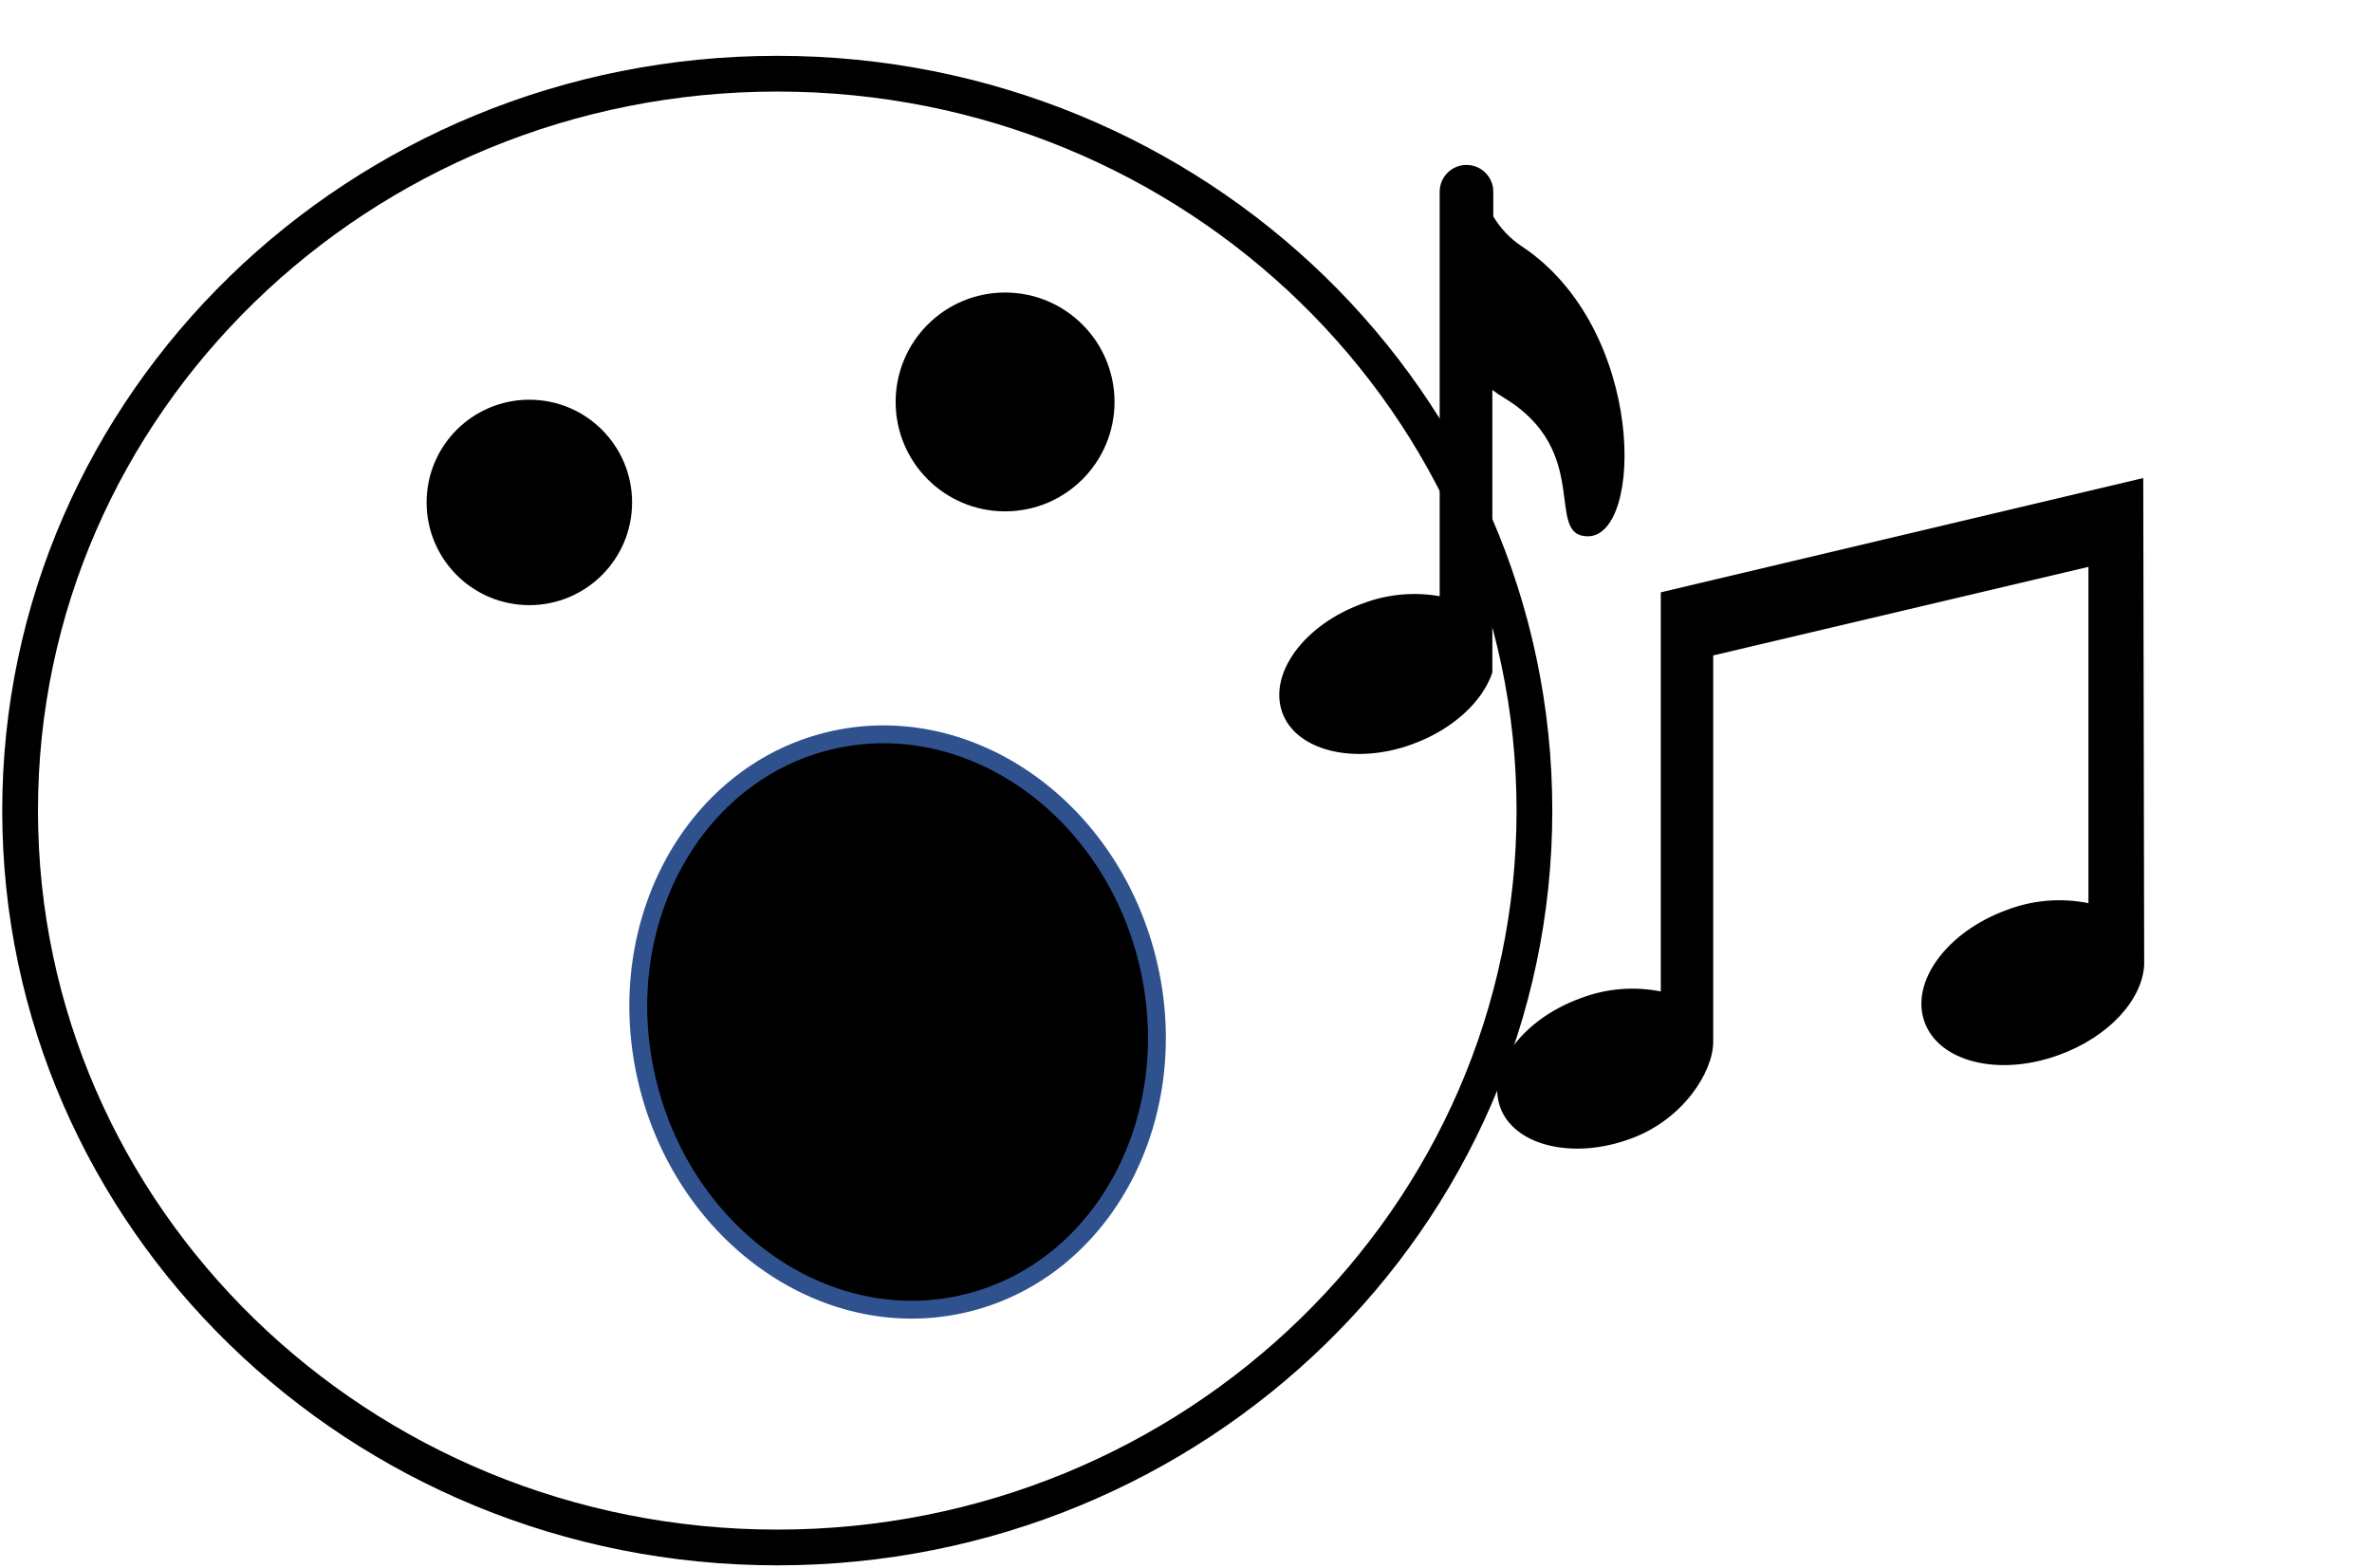 <svg width="177" height="117" xmlns="http://www.w3.org/2000/svg" xmlns:xlink="http://www.w3.org/1999/xlink" overflow="hidden"><defs><clipPath id="clip0"><rect x="112" y="302" width="177" height="117"/></clipPath><clipPath id="clip1"><rect x="192" y="303" width="96" height="96"/></clipPath><clipPath id="clip2"><rect x="192" y="303" width="96" height="96"/></clipPath><clipPath id="clip3"><rect x="192" y="303" width="96" height="96"/></clipPath></defs><g clip-path="url(#clip0)" transform="translate(-112 -302)"><path d="M113.5 362.5C113.5 332.124 138.796 307.5 170 307.5 201.204 307.5 226.5 332.124 226.5 362.5 226.5 392.876 201.204 417.5 170 417.5 138.796 417.5 113.5 392.876 113.5 362.5Z" stroke="#000000" stroke-width="2.667" stroke-miterlimit="8" fill="none" fill-rule="evenodd"/><path d="M160.344 382.903C157.472 371.325 163.488 359.869 173.78 357.316 184.072 354.764 194.743 362.081 197.615 373.659 200.486 385.238 194.471 396.693 184.179 399.246 173.887 401.799 163.215 394.482 160.344 382.903Z" stroke="#2F528F" stroke-width="1.333" stroke-miterlimit="8" fill-rule="evenodd"/><path d="M144.5 339.5C144.5 335.634 147.634 332.5 151.5 332.5 155.366 332.5 158.5 335.634 158.5 339.5 158.5 343.366 155.366 346.5 151.5 346.5 147.634 346.5 144.5 343.366 144.5 339.5Z" stroke="#000000" stroke-width="1.333" stroke-miterlimit="8" fill-rule="evenodd"/><path d="M179.5 332C179.5 327.858 182.858 324.5 187 324.5 191.142 324.5 194.5 327.858 194.5 332 194.5 336.142 191.142 339.5 187 339.5 182.858 339.5 179.5 336.142 179.5 332Z" stroke="#000000" stroke-width="1.333" stroke-miterlimit="8" fill-rule="evenodd"/><g clip-path="url(#clip1)"><g clip-path="url(#clip2)"><g clip-path="url(#clip3)"><path d="M271.93 337.68 235.93 346.21 235.93 376C233.922 375.6 231.842 375.777 229.93 376.51 225.59 378.09 222.93 381.71 223.93 384.6 224.93 387.49 229.34 388.6 233.68 386.99 237.6 385.57 239.84 381.99 239.84 379.77L239.84 350.92 267.84 344.31 267.84 369.41C265.789 368.997 263.662 369.177 261.71 369.93 257.27 371.56 254.53 375.29 255.61 378.28 256.69 381.27 261.16 382.37 265.61 380.75 269.37 379.4 271.87 376.61 272 374Z"/><path d="M225.58 320.4C224.7 319.825 223.964 319.056 223.43 318.15L223.43 316.31C223.43 315.205 222.535 314.31 221.43 314.31 220.325 314.31 219.43 315.205 219.43 316.31L219.43 346.5C217.496 346.159 215.505 346.349 213.67 347.05 209.33 348.62 206.67 352.24 207.67 355.14 208.67 358.04 213.09 359.14 217.43 357.53 220.43 356.43 222.65 354.34 223.36 352.19L223.36 331.1C223.63 331.312 223.914 331.505 224.21 331.68 230.88 335.68 227.21 342 230.47 342.03 234.66 342.06 234.83 326.57 225.58 320.4Z"/></g></g></g></g></svg>